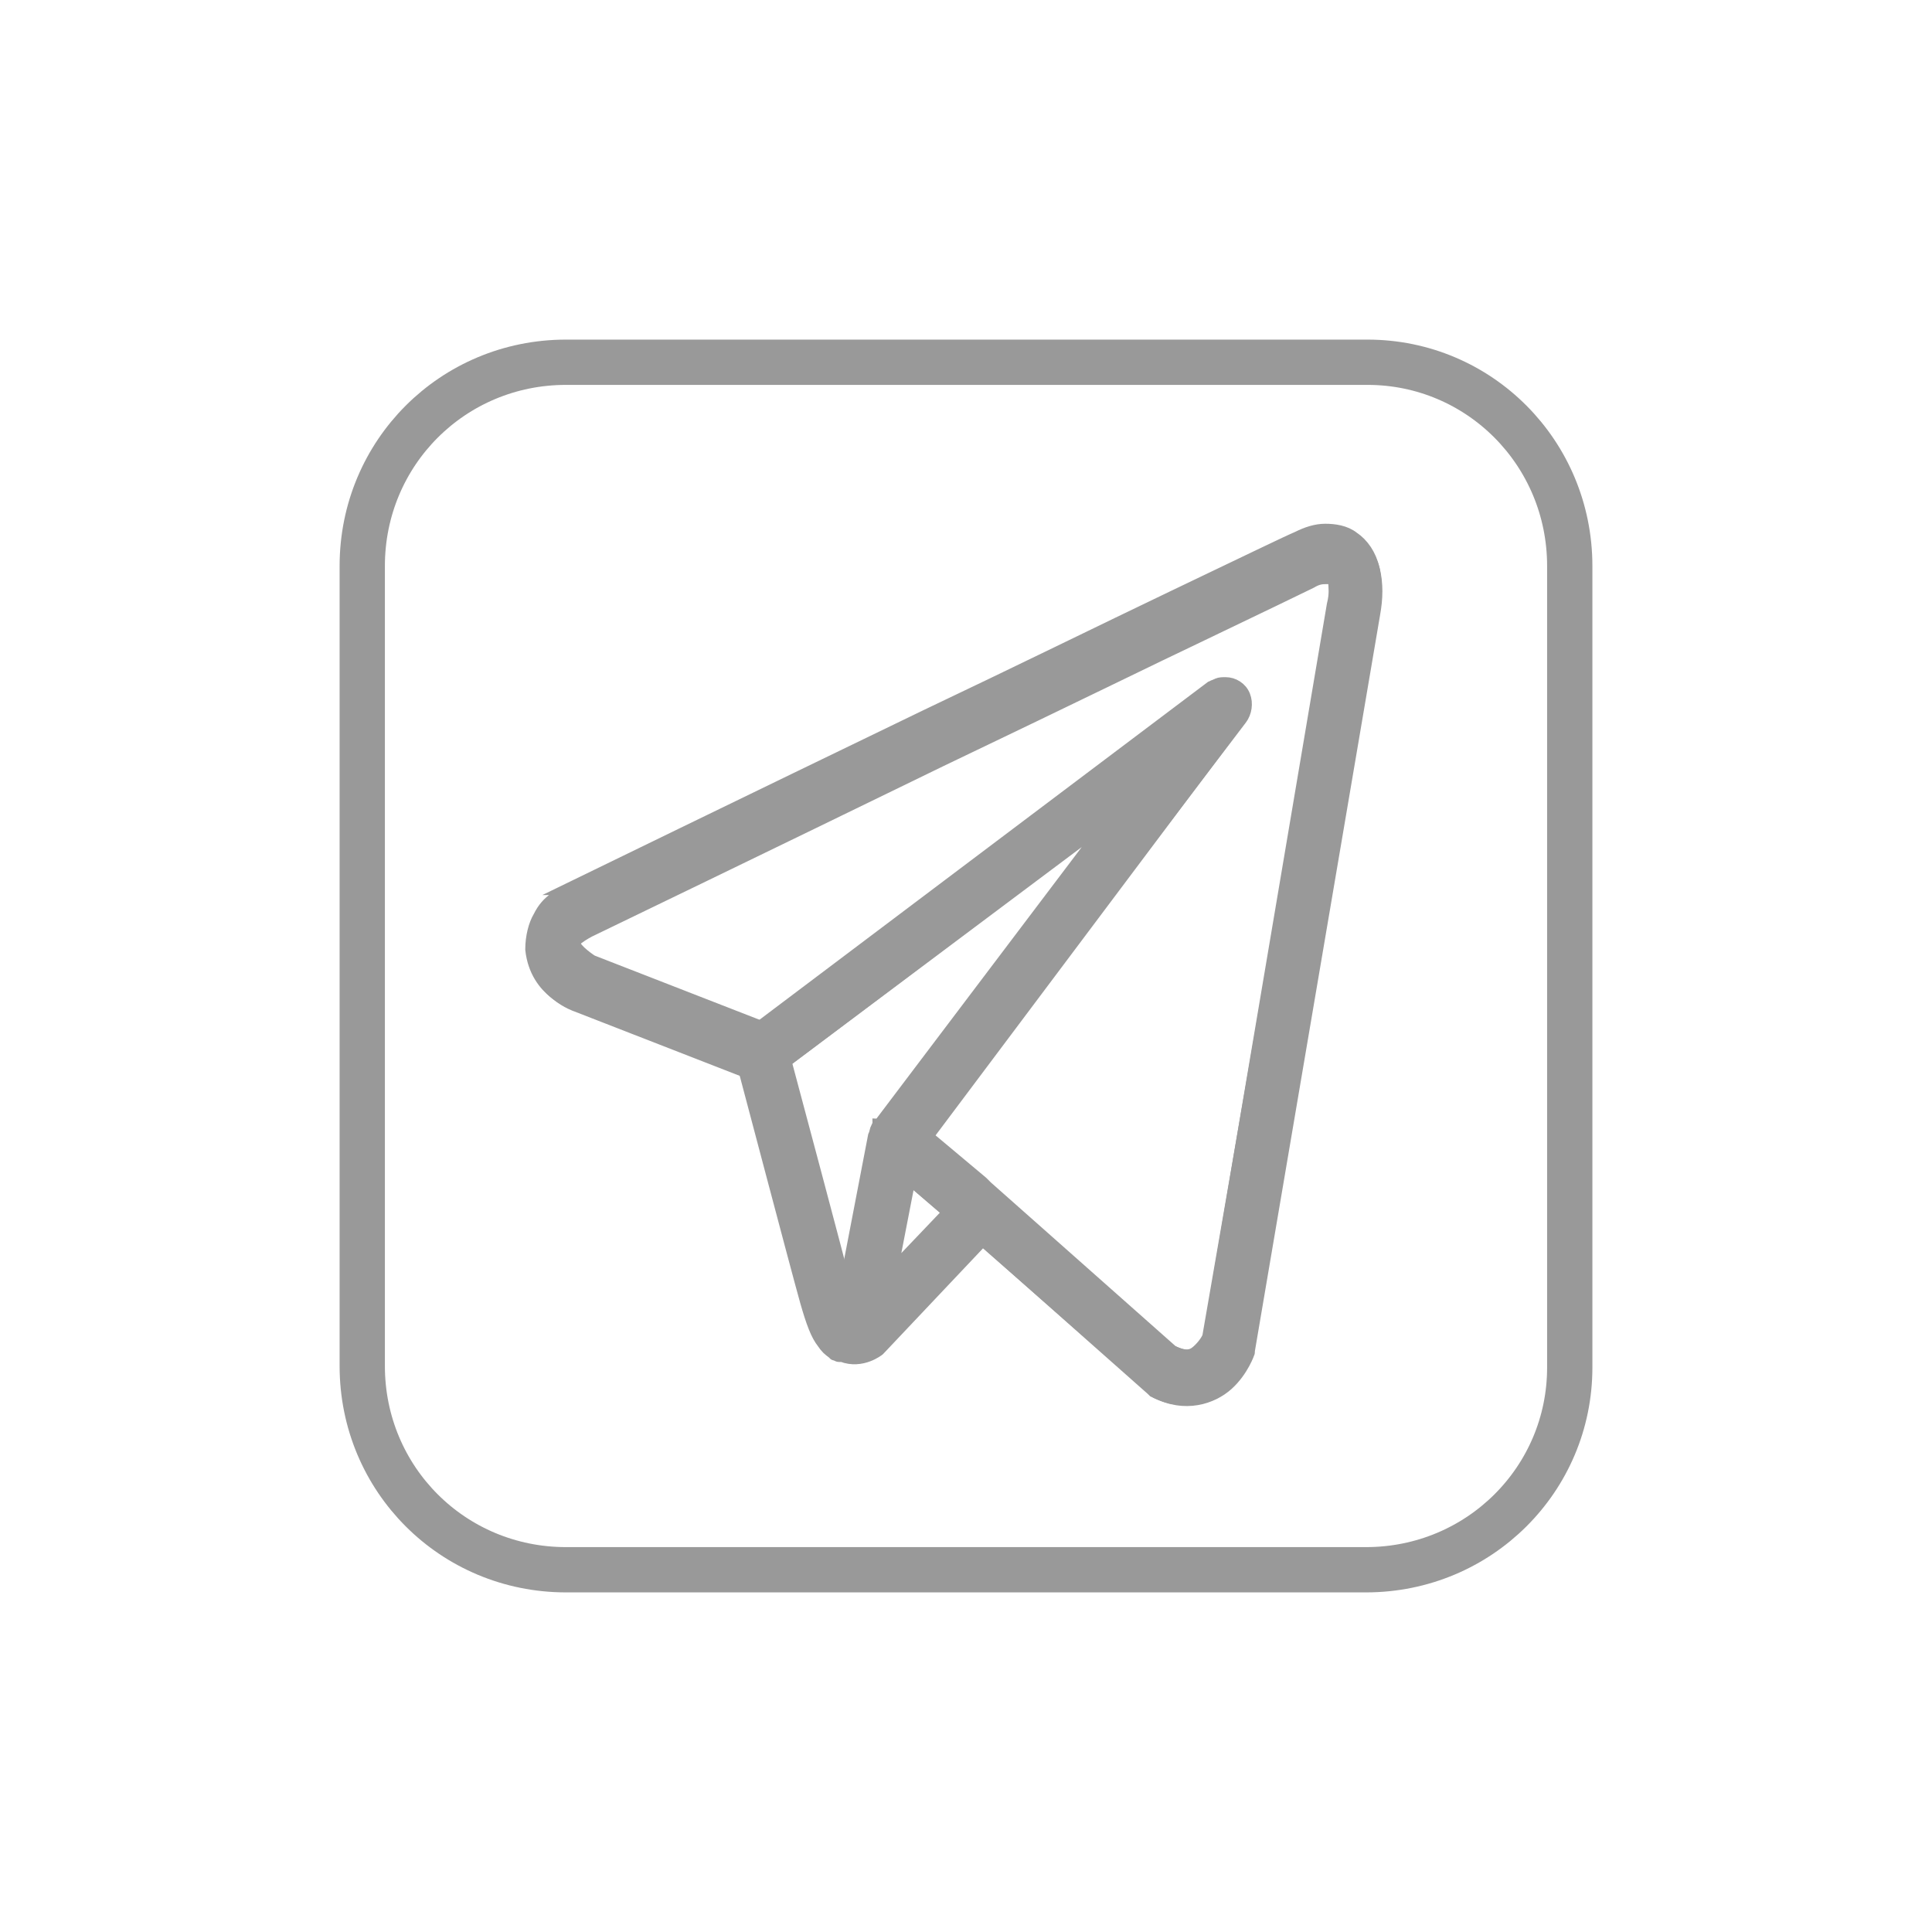 <?xml version="1.0" encoding="utf-8"?>
<!-- Generator: Adobe Illustrator 25.1.0, SVG Export Plug-In . SVG Version: 6.00 Build 0)  -->
<svg version="1.1" id="Layer_1" xmlns="http://www.w3.org/2000/svg" xmlns:xlink="http://www.w3.org/1999/xlink" x="0px" y="0px"
	 viewBox="0 0 128 128" style="enable-background:new 0 0 128 128;" xml:space="preserve">
<style type="text/css">
	.st0{fill:#999999;stroke:#999999;stroke-width:0.872;stroke-linejoin:round;stroke-miterlimit:8.719;}
	.st1{fill:#999999;stroke:#999999;stroke-miterlimit:10;}
	.st2{fill:none;stroke:#999999;stroke-width:3;stroke-miterlimit:10;}
</style>
<g id="surface6026474">
	<path class="st0" d="M89.7,35.8c0.6,0.4,1.1,1.2,1.3,2c0.2,0.9,0.2,1.8,0,2.9l-8.3,48.8v0.1c0,0-0.4,1.2-1.4,2.1s-2.8,1.5-4.7,0.5
		L76.4,92l-11.3-9.9l-6.9,7.3l0,0c0,0-1.1,0.9-2.4,0.4c-0.1,0-0.1,0-0.1,0s0,0-0.1,0l0,0l0,0l0,0c-0.1,0-0.2-0.1-0.3-0.1
		c-0.2-0.2-0.4-0.4-0.6-0.6c-0.4-0.5-0.7-1.3-1.1-2.7C52.9,83.9,49.8,72,49.5,71l-11.3-4.4l0,0c0,0-2.5-0.8-2.8-3.5
		c-0.1-0.8,0.1-1.5,0.5-2.1c0.3-0.5,0.7-0.9,1-1.2c0.6-0.5,1.2-0.7,1.4-0.8c0.7-0.3,11.9-5.8,23.3-11.3c5.9-2.9,11.8-5.7,16.4-7.9
		s7.7-3.7,8.2-3.9s1.1-0.4,1.8-0.5C88.4,35.2,89.1,35.3,89.7,35.8z M87,38.4c-0.3,0.1-3.6,1.7-8.1,3.9c-4.6,2.2-10.5,5.1-16.4,7.9
		c-11.8,5.7-23.3,11.3-23.3,11.3l0,0l0,0c0,0-0.4,0.2-0.8,0.5c-0.2,0.1-0.3,0.3-0.4,0.4c-0.1,0.1,0,0.1,0,0.1
		c0.1,0.5,1.2,1.2,1.2,1.2l11.3,4.4l30-22.6c0.2-0.2,0.4-0.2,0.7-0.2c0.5,0,1,0.3,1.2,0.8s0.1,1.1-0.2,1.5l-21,27.6l3.7,3.1l0,0
		l0.3,0.3l12.3,10.9c1.2,0.6,1.6,0.3,2-0.1s0.6-0.8,0.6-0.9L88.5,40l0,0c0.2-0.8,0.1-1.3,0.1-1.5c-0.1-0.2-0.1-0.2-0.1-0.3
		c-0.1,0-0.2-0.1-0.5-0.1S87.3,38.2,87,38.4z M52,70.3c0.4,1.5,3.4,12.7,4,15.1l0,0c0,0.1,0.1,0.2,0.1,0.3l2-10.4l0,0
		c0-0.2,0.1-0.4,0.2-0.6c0,0,0-0.1,0.1-0.1c0,0,0-0.1,0.1-0.1l0,0l15.7-20.9L52,70.3z M58.9,84.7l4.1-4.3L60.2,78L58.9,84.7z"/>
	<path class="st1" d="M87.8,35.2c-0.6,0-1.2,0.2-1.8,0.5c-0.5,0.2-3.6,1.7-8.2,3.9s-10.5,5.1-16.4,7.9
		c-11.8,5.7-23.3,11.3-23.3,11.3h0.1c0,0-0.7,0.3-1.4,0.8c-0.4,0.3-0.7,0.6-1,1.2c-0.3,0.5-0.5,1.3-0.5,2.1c0.3,2.8,2.8,3.5,2.8,3.5
		l0,0l11.3,4.4c0.3,1.1,3.4,12.9,4.1,15.4c0.4,1.4,0.7,2.2,1.1,2.7c0.2,0.3,0.4,0.5,0.6,0.6c0.1,0.1,0.2,0.1,0.3,0.1l0,0l0,0l0,0
		c0,0,0,0,0.1,0h0.1c1.3,0.5,2.4-0.4,2.4-0.4l0,0l6.9-7.3L76.4,92l0.1,0.1c2,1,3.8,0.4,4.7-0.5c1-0.9,1.4-2.1,1.4-2.1v-0.1l8.3-48.8
		c0.2-1.1,0.2-2,0-2.9s-0.7-1.6-1.3-2C89.1,35.3,88.4,35.2,87.8,35.2z M87.9,38.2c0.3,0,0.4,0,0.5,0.1c0.1,0,0.1,0,0.1,0.3
		s0.1,0.7-0.1,1.5l0,0l-8.2,48.5c0,0-0.2,0.5-0.6,0.9s-0.8,0.7-2,0.1L65.3,78.7L65,78.4l0,0l-3.7-3.1L82,47.7c0.3-0.4,0.4-1,0.2-1.5
		c-0.2-0.5-0.7-0.8-1.2-0.8c-0.2,0-0.5,0.1-0.7,0.2l-30,22.6L39,63.8c0,0-1.1-0.7-1.2-1.2c0,0,0,0,0-0.1c0.1-0.1,0.2-0.3,0.4-0.4
		c0.4-0.3,0.8-0.5,0.8-0.5l0,0l0,0c0,0,11.6-5.6,23.3-11.3c9.2-4.4,14.9-7.2,16.4-7.9c4.6-2.2,7.9-3.8,8.1-3.9
		C87.3,38.2,87.6,38.2,87.9,38.2z M74.2,53.6L58.4,74.5l0,0c0,0,0,0.1-0.1,0.1c0,0,0,0.1-0.1,0.1c-0.1,0.2-0.1,0.4-0.2,0.6l0,0
		l-2,10.4c0-0.1-0.1-0.2-0.1-0.3l0,0c-0.7-2.4-3.6-13.5-4-15.1L74.2,53.6z M60.2,77.9l2.8,2.4l-4.1,4.3L60.2,77.9z"/>
</g>
<path class="st2" d="M90.5,104h-53C30,104,24,98,24,90.5v-53C24,30,30,24,37.5,24h53.1C98,24,104,30,104,37.5v53.1
	C104,98,98,104,90.5,104z"/>
</svg>
